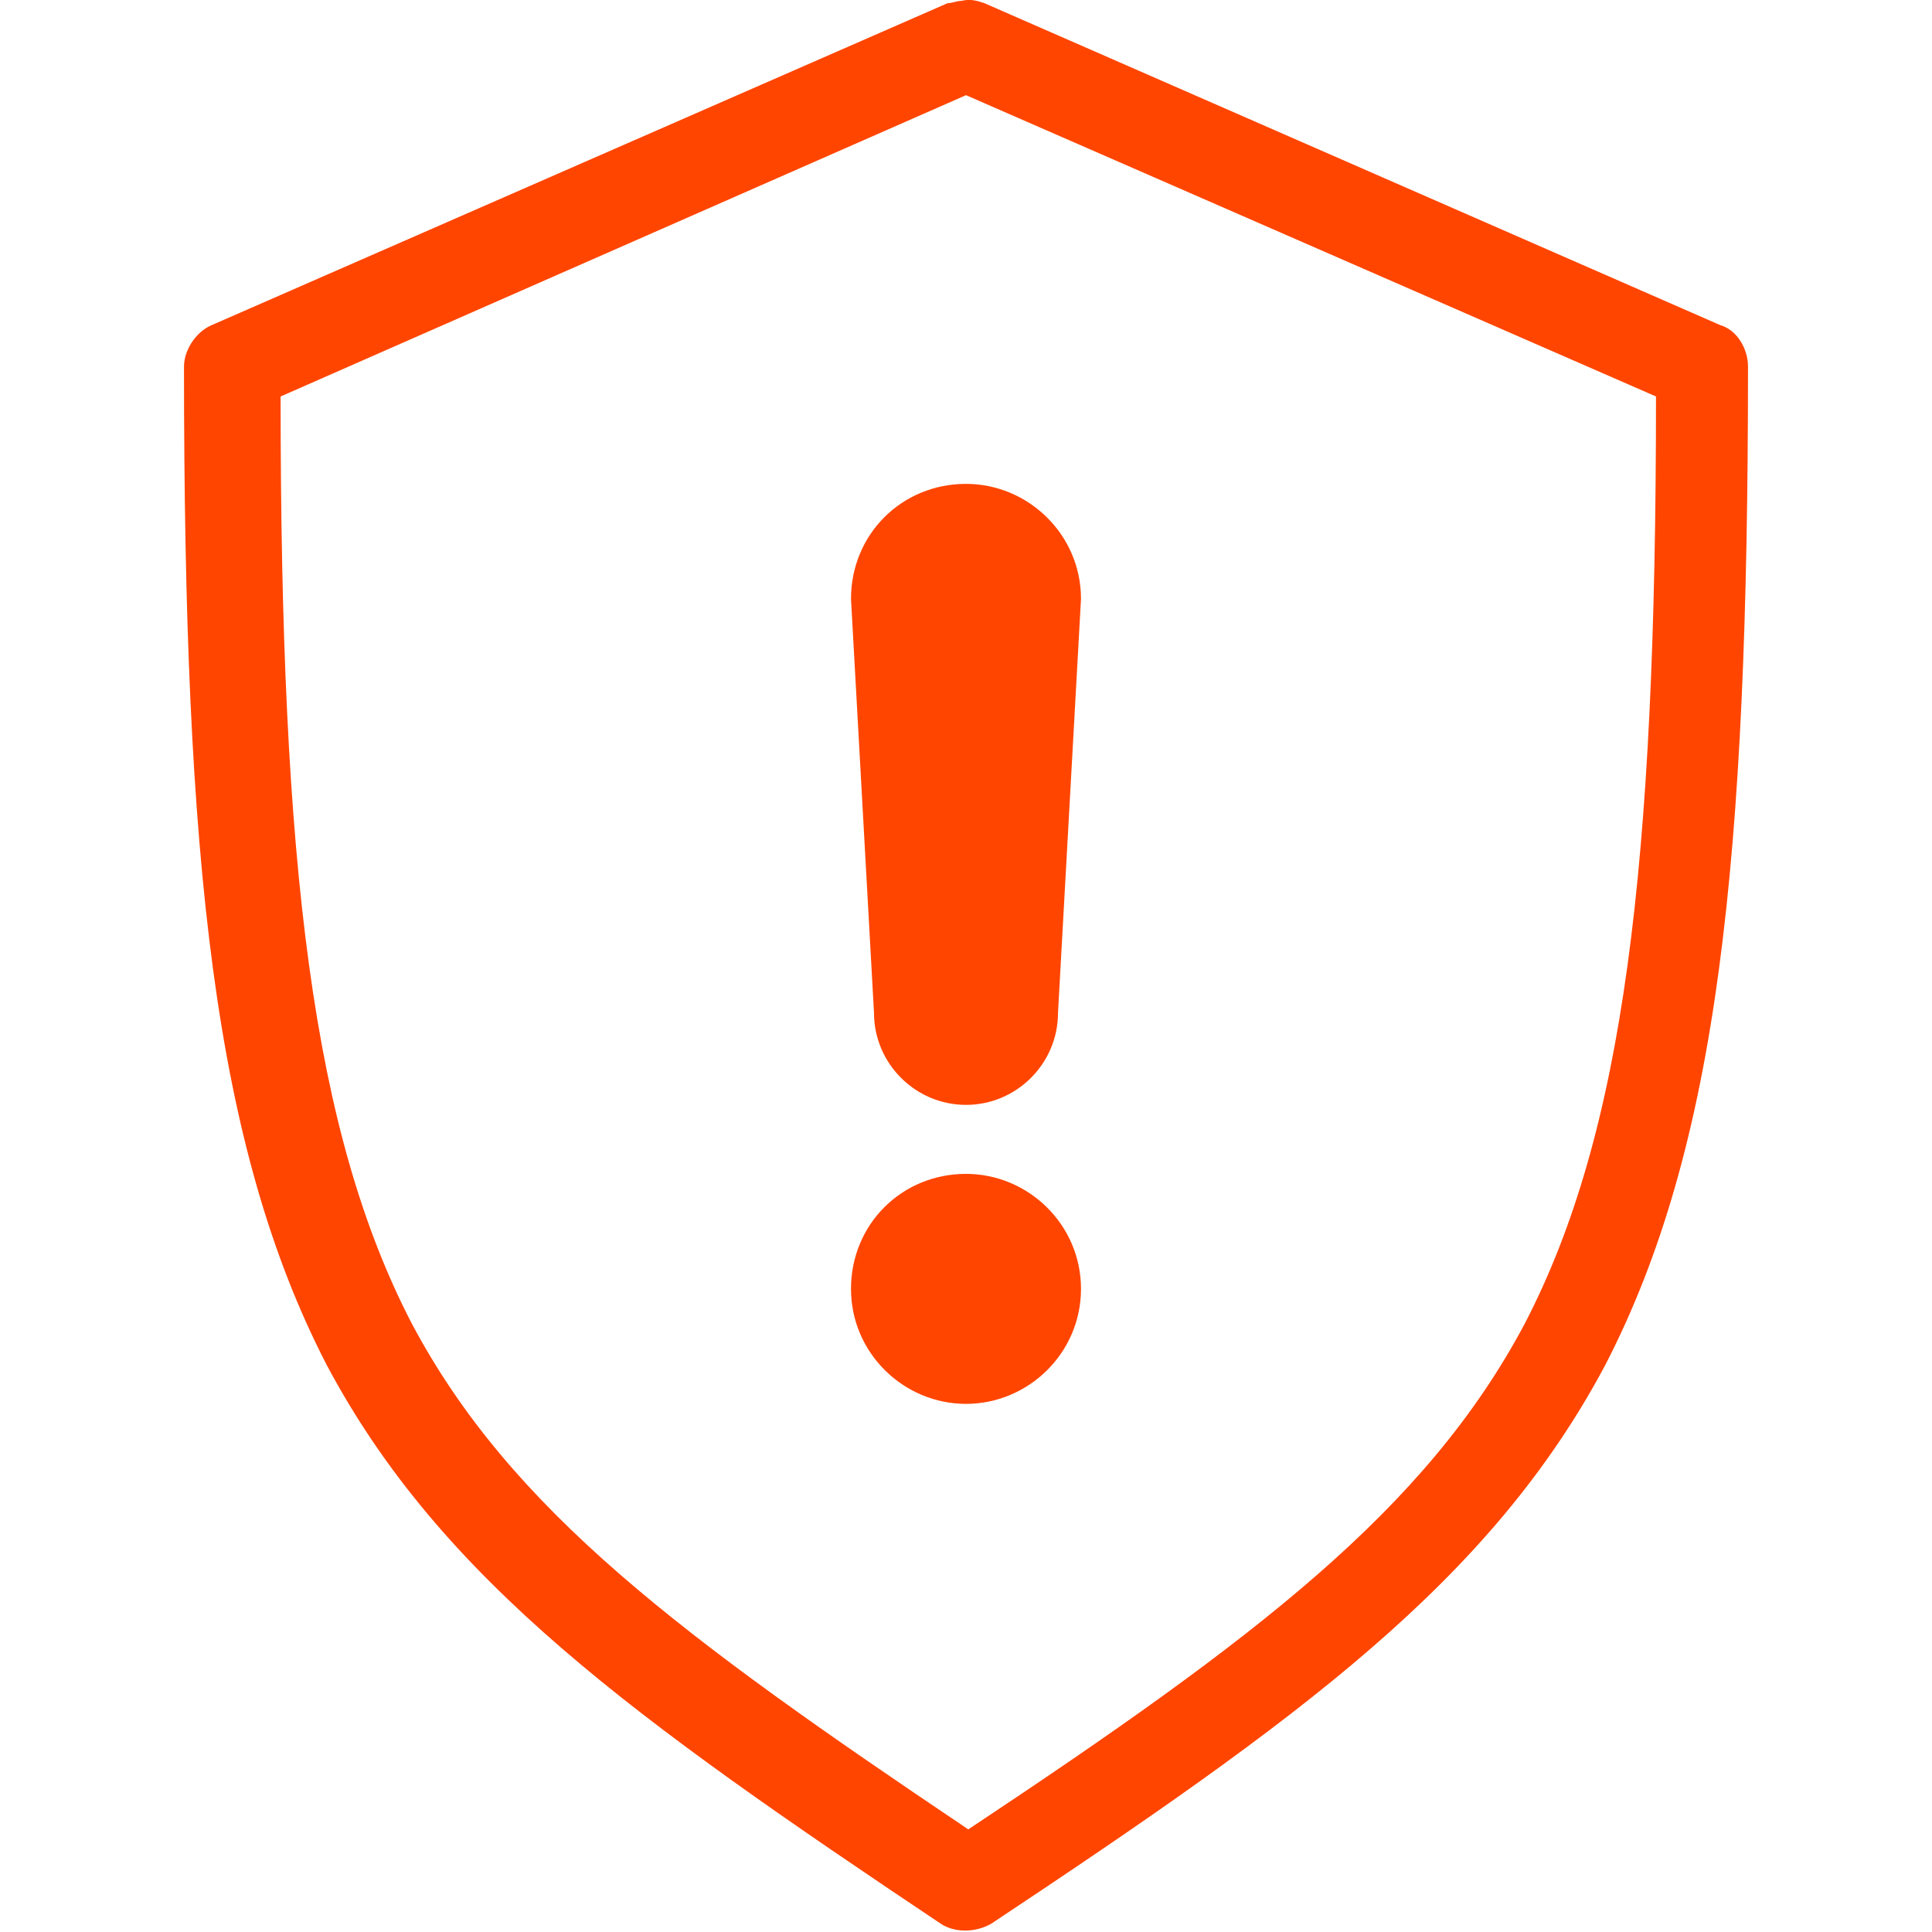 <?xml version="1.0" encoding="UTF-8" standalone="no"?>
<svg
   xmlns:dc="http://purl.org/dc/elements/1.1/"
   xmlns:cc="http://creativecommons.org/ns#"
   xmlns:rdf="http://www.w3.org/1999/02/22-rdf-syntax-ns#"
   xmlns:svg="http://www.w3.org/2000/svg"
   xmlns="http://www.w3.org/2000/svg"
   height="84"
   width="84"
   xml:space="preserve"
   viewBox="0 0 84 84"
   y="0px"
   x="0px"
   id="Layer_1"
   version="1.1"><defs
   id="defs1688" />
<path
   style="fill:#FF4500;fill-opacity:1"
   id="path1683"
   d="m 41.8,0.038 c -0.2,0 -0.4,0.1 -0.6,0.1 l -32,14 c -0.7,0.3 -1.2,1.1 -1.2,1.8 0,21.5 1.3,33.9 6.2,43.4 5,9.4 13.4,15.4 26.7,24.3 0.6,0.4 1.5,0.4 2.2,0 13.4,-8.9 21.7,-14.9 26.7,-24.3 4.9,-9.5 6.2,-21.9 6.2,-43.4 0,-0.8 -0.5,-1.6 -1.2,-1.8 l -32,-14 c -0.3,-0.1 -0.6,-0.2 -1,-0.1 z m 0.2,4.1 30,13.1 c 0,20.5 -1.4,32 -5.7,40.3 -4.3,8.1 -11.7,13.7 -24.2,22 -12.5,-8.4 -19.9,-13.9 -24.2,-22 -4.3,-8.3 -5.7,-19.8 -5.7,-40.3 z m 0,16.9 c -2.8,0 -5,2.2 -5,5 l 1,18 c 0,2.2 1.8,4 4,4 2.2,0 4,-1.8 4,-4 l 1,-18 c 0,-2.8 -2.3,-5 -5,-5 z m 0,30 c -2.8,0 -5,2.2 -5,5 0,2.8 2.3,5 5,5 2.7,0 5,-2.2 5,-5 0,-2.8 -2.3,-5 -5,-5 z" />
</svg>
